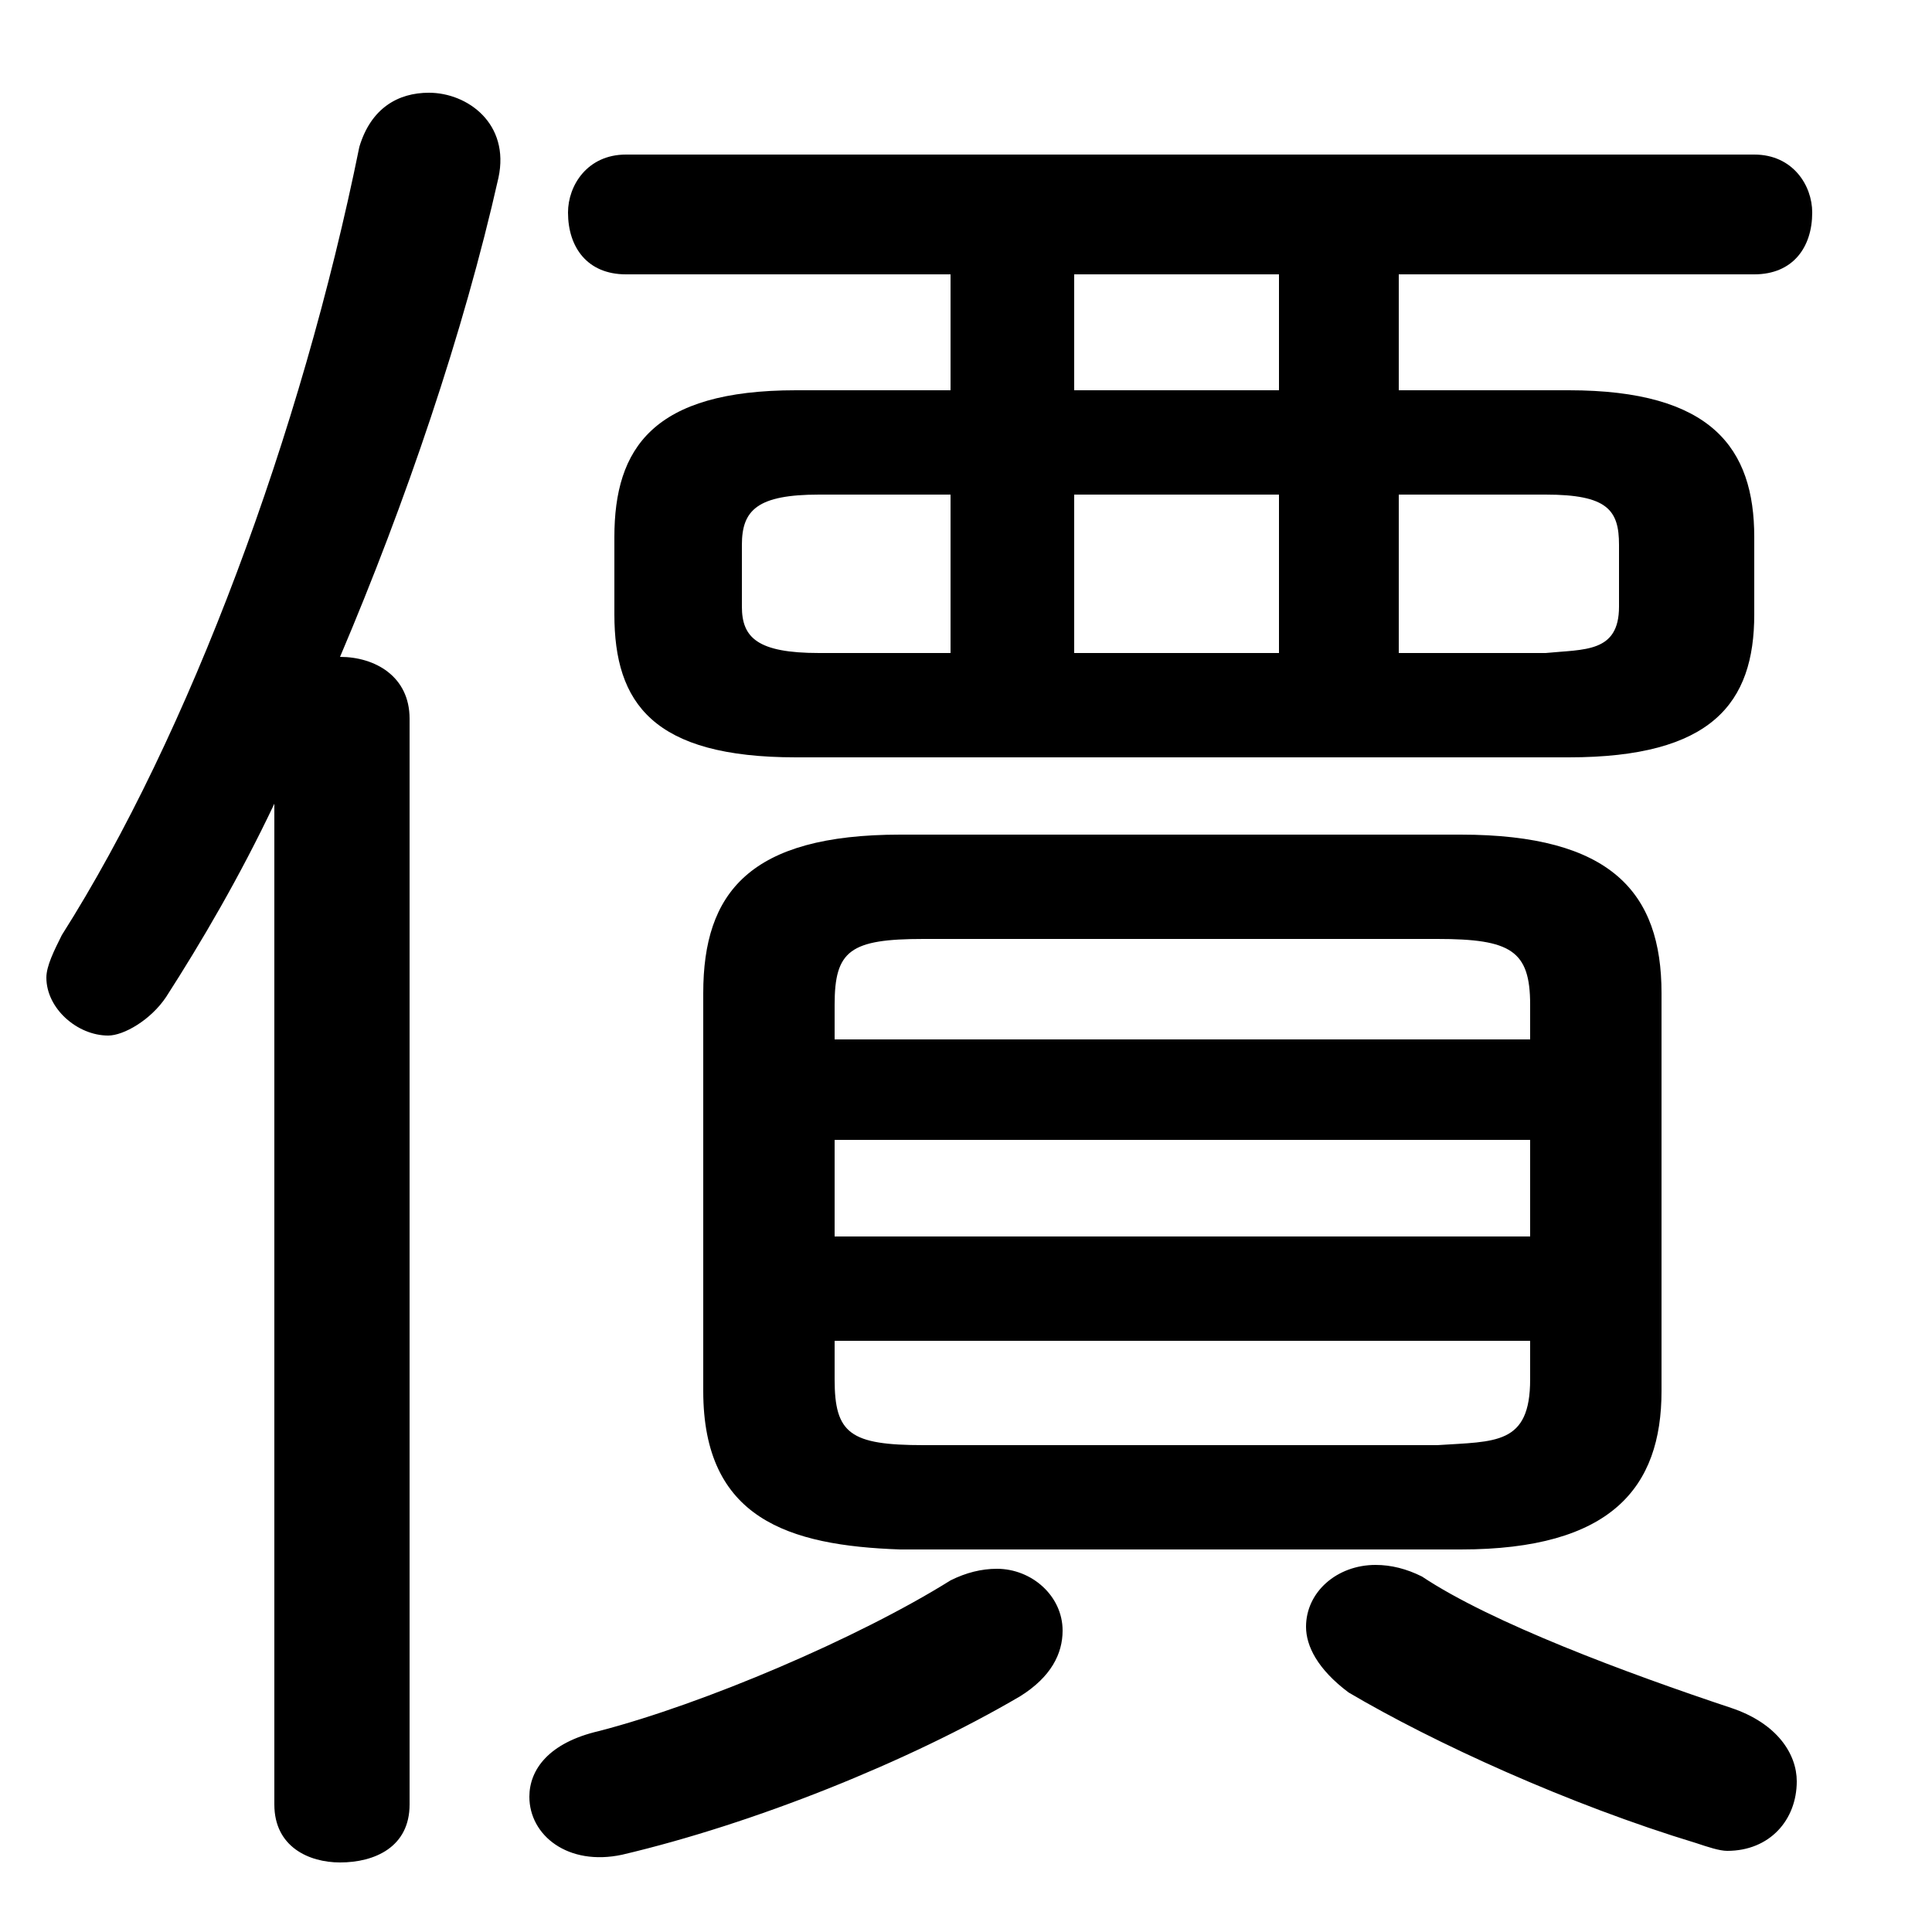 <svg xmlns="http://www.w3.org/2000/svg" viewBox="0 -44.0 50.0 50.0">
    <rect x="0" y="-44.0" width="50.0" height="50.0" fill="#808080" stroke="none"/>
    <g transform="scale(1, -1)">
        <!-- ボディの枠 -->
        <rect x="0" y="-6.0" width="50.0" height="50.0"
            stroke="white" fill="white"/>
        <!-- グリフ座標系の原点 -->
        <circle cx="0" cy="0" r="5" fill="white"/>
        <!-- グリフのアウトライン -->
        <g style="fill:black;stroke:#000000;stroke-width:0;stroke-linecap:round;stroke-linejoin:round;">
        <path d="M 40.6 24.4 C 44.3 24.4 45.4 25.8 45.4 28.1 L 45.4 30.1 C 45.4 32.4 44.3 33.9 40.6 33.9 L 36.2 33.9 L 36.2 36.9 L 45.4 36.9 C 46.4 36.9 46.9 37.6 46.9 38.5 C 46.9 39.2 46.4 40.0 45.4 40.0 L 16.2 40.0 C 15.2 40.0 14.7 39.2 14.7 38.5 C 14.7 37.6 15.2 36.9 16.2 36.9 L 24.6 36.9 L 24.6 33.9 L 20.6 33.9 C 16.9 33.9 15.9 32.4 15.9 30.1 L 15.9 28.1 C 15.9 25.8 16.9 24.4 20.6 24.4 Z M 36.2 27.1 L 36.2 31.2 L 40.0 31.2 C 41.6 31.2 41.9 30.8 41.9 29.9 L 41.9 28.3 C 41.9 27.1 41.0 27.2 40.0 27.1 Z M 21.2 27.1 C 19.6 27.1 19.2 27.5 19.2 28.3 L 19.2 29.9 C 19.2 30.8 19.6 31.2 21.2 31.2 L 24.6 31.2 L 24.6 27.1 Z M 27.8 31.2 L 33.1 31.2 L 33.1 27.1 L 27.8 27.1 Z M 27.8 33.9 L 27.8 36.9 L 33.1 36.9 L 33.1 33.9 Z M 37.8 3.9 C 41.7 3.9 43.0 5.5 43.0 8.0 L 43.0 18.3 C 43.0 20.9 41.7 22.4 37.8 22.4 L 23.3 22.4 C 19.4 22.4 18.2 20.9 18.2 18.3 L 18.2 8.0 C 18.2 4.7 20.4 4.0 23.3 3.9 Z M 23.9 6.6 C 22.0 6.6 21.6 6.9 21.6 8.3 L 21.6 9.3 L 39.6 9.3 L 39.6 8.3 C 39.6 6.6 38.7 6.7 37.2 6.6 Z M 39.6 12.0 L 21.6 12.0 L 21.6 14.5 L 39.6 14.5 Z M 39.6 17.1 L 21.6 17.1 L 21.6 18.0 C 21.6 19.4 22.0 19.7 23.9 19.7 L 37.2 19.7 C 39.1 19.7 39.6 19.4 39.6 18.0 Z M 7.1 -2.7 C 7.1 -3.8 8.0 -4.2 8.8 -4.2 C 9.7 -4.2 10.6 -3.8 10.6 -2.7 L 10.6 25.4 C 10.6 26.5 9.7 27.0 8.8 27.0 C 10.5 31.0 12.0 35.4 12.9 39.4 C 13.2 40.8 12.1 41.6 11.1 41.6 C 10.3 41.6 9.6 41.2 9.3 40.2 C 7.8 32.8 4.9 25.0 1.6 19.8 C 1.4 19.4 1.2 19.0 1.2 18.7 C 1.2 17.9 2.0 17.2 2.8 17.2 C 3.2 17.2 3.9 17.6 4.3 18.2 C 5.2 19.6 6.2 21.3 7.1 23.2 Z M 24.6 3.1 C 22.2 1.6 18.2 -0.1 15.5 -0.8 C 14.2 -1.1 13.7 -1.8 13.7 -2.5 C 13.7 -3.5 14.7 -4.3 16.1 -4.0 C 19.5 -3.2 23.5 -1.6 26.4 0.1 C 27.2 0.6 27.5 1.2 27.5 1.8 C 27.5 2.7 26.7 3.4 25.8 3.4 C 25.4 3.4 25.0 3.3 24.6 3.1 Z M 44.8 -0.2 C 42.1 0.7 38.6 2.0 36.8 3.2 C 36.4 3.4 36.0 3.5 35.6 3.5 C 34.6 3.5 33.8 2.8 33.8 1.9 C 33.8 1.4 34.1 0.8 34.9 0.2 C 37.1 -1.1 40.6 -2.7 43.9 -3.7 C 44.2 -3.8 44.5 -3.9 44.7 -3.9 C 45.8 -3.9 46.5 -3.1 46.5 -2.1 C 46.5 -1.4 46.0 -0.6 44.8 -0.2 Z"/>
    </g>
    </g>
</svg>
